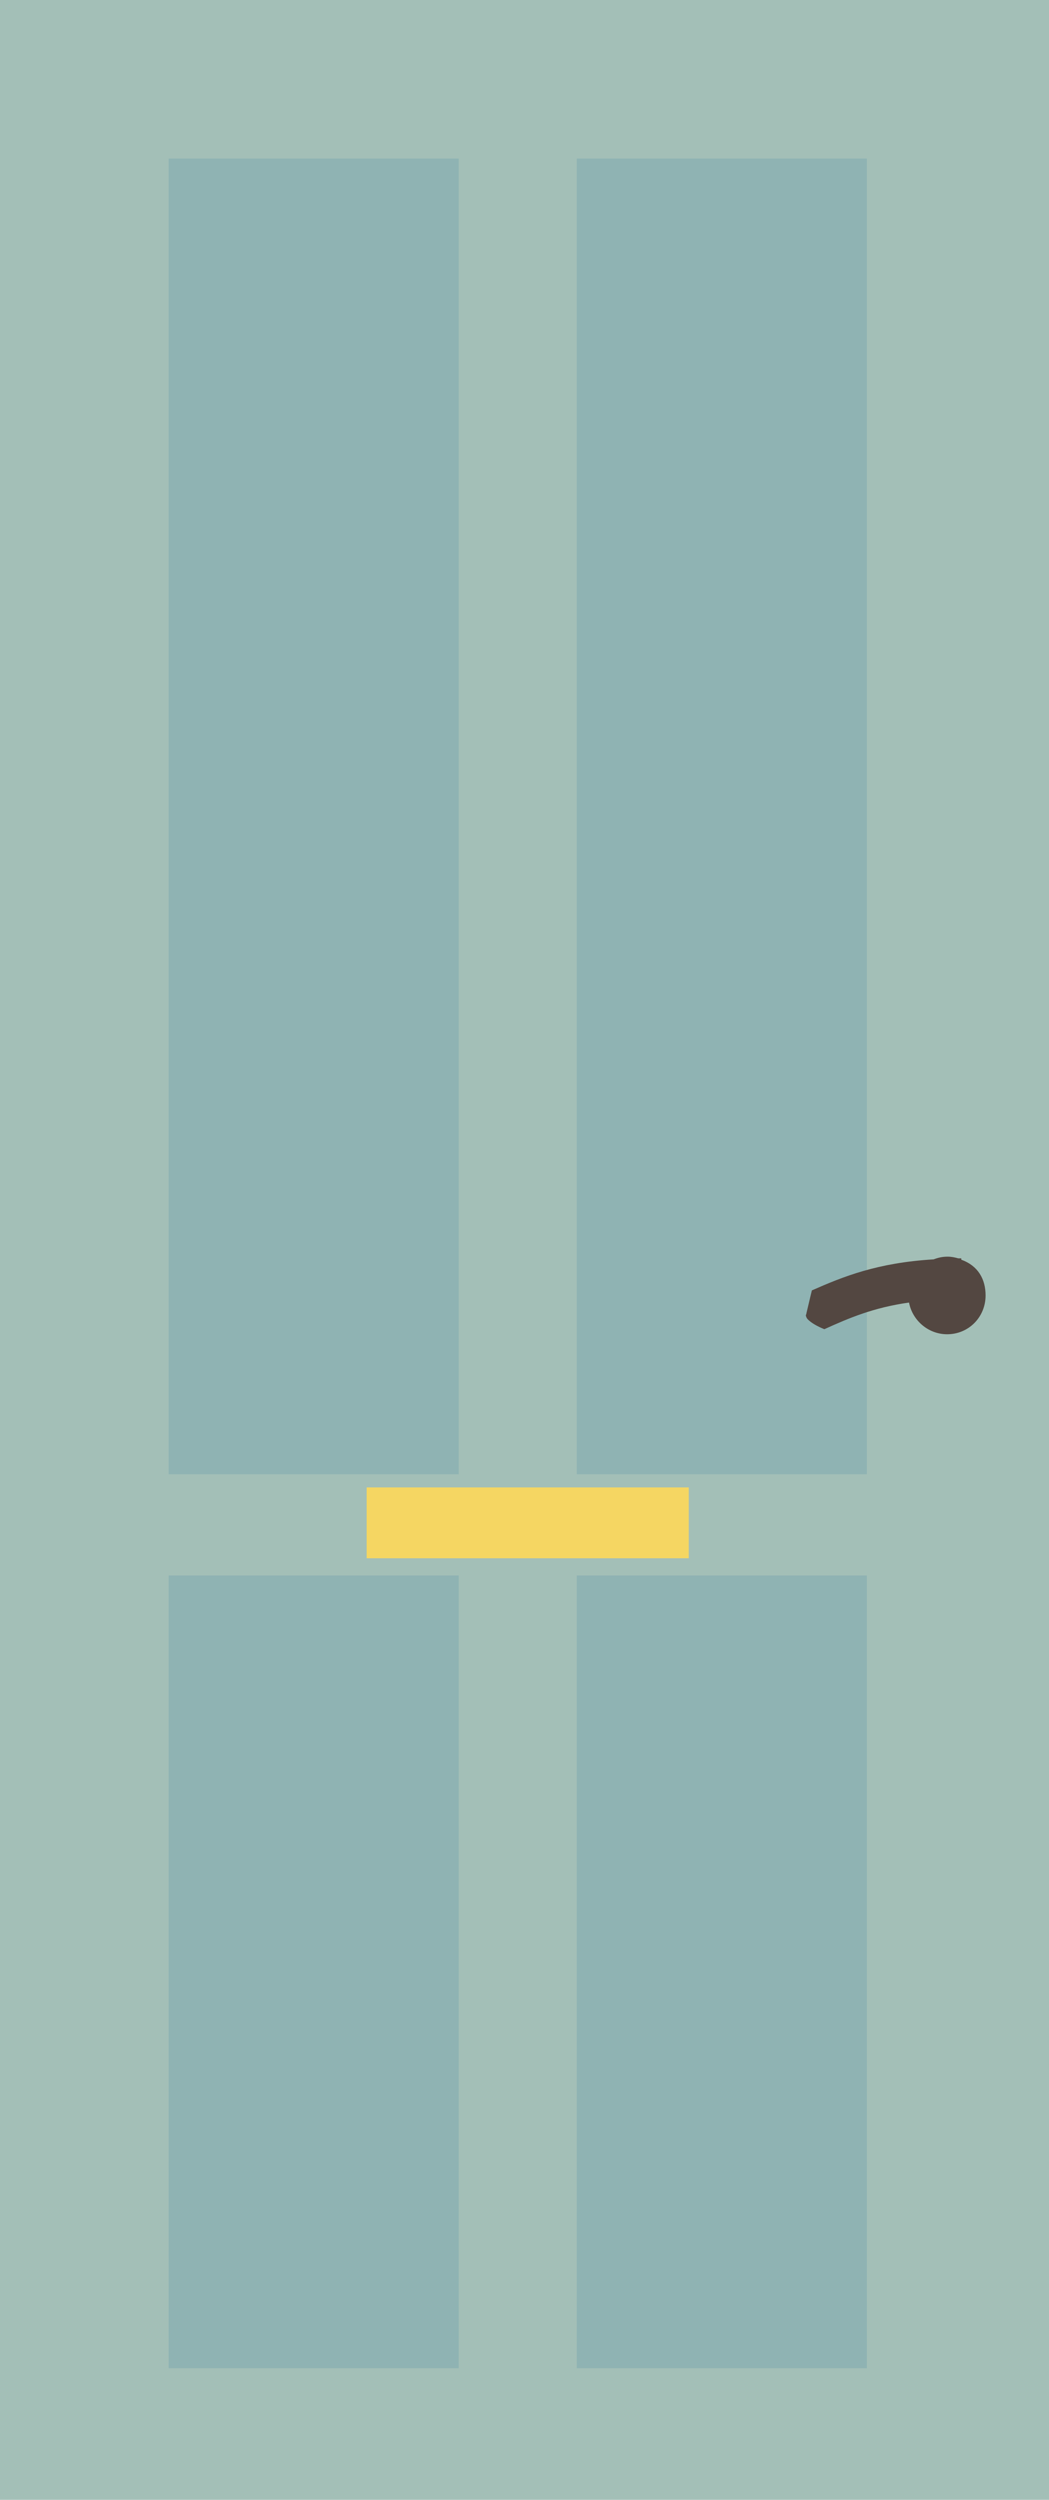 <?xml version="1.0" encoding="utf-8"?>
<!-- Generator: Adobe Illustrator 18.0.0, SVG Export Plug-In . SVG Version: 6.00 Build 0)  -->
<!DOCTYPE svg PUBLIC "-//W3C//DTD SVG 1.1//EN" "http://www.w3.org/Graphics/SVG/1.1/DTD/svg11.dtd">
<svg version="1.1" id="Layer_1" xmlns="http://www.w3.org/2000/svg" xmlns:xlink="http://www.w3.org/1999/xlink" x="0px" y="0px"
	 viewBox="0 0 311 741" enable-background="new 0 0 311 741" xml:space="preserve">
<g>
	<rect fill="#A3BFB7" width="311" height="741"/>
	<rect x="50" y="47" fill="#8FB3B3" width="86" height="390"/>
	<rect x="171" y="47" fill="#8FB3B3" width="86" height="390"/>
	<rect x="50" y="467" fill="#8FB3B3" width="86" height="235"/>
	<rect x="171" y="467" fill="#8FB3B3" width="86" height="235"/>
	<path fill="#534741" d="M239.1,389.2c0.5-2,1-4.3,1.6-6.7c9.3-4.1,19.4-8.2,36.1-9.2c1.3-0.5,2.6-0.8,4.1-0.8
		c1.2,0,2.1,0.2,3.2,0.5c0.4,0,0.9,0,0.9,0v0.4c5,1.8,7.2,5.8,7.2,10.6c0,6.4-5,11.5-11.4,11.5c-5.6,0-10.3-4.1-11.3-9.4
		c-10.6,1.5-17.8,4.6-25.1,7.9c-2-0.8-3.8-1.8-4.9-2.9c-0.3-0.3-0.5-0.7-0.6-1.2C239,389.6,239.1,389.4,239.1,389.2z"/>
</g>
<rect x="108.7" y="440.9" fill="#F5D662" width="95.5" height="21"/>
</svg>
